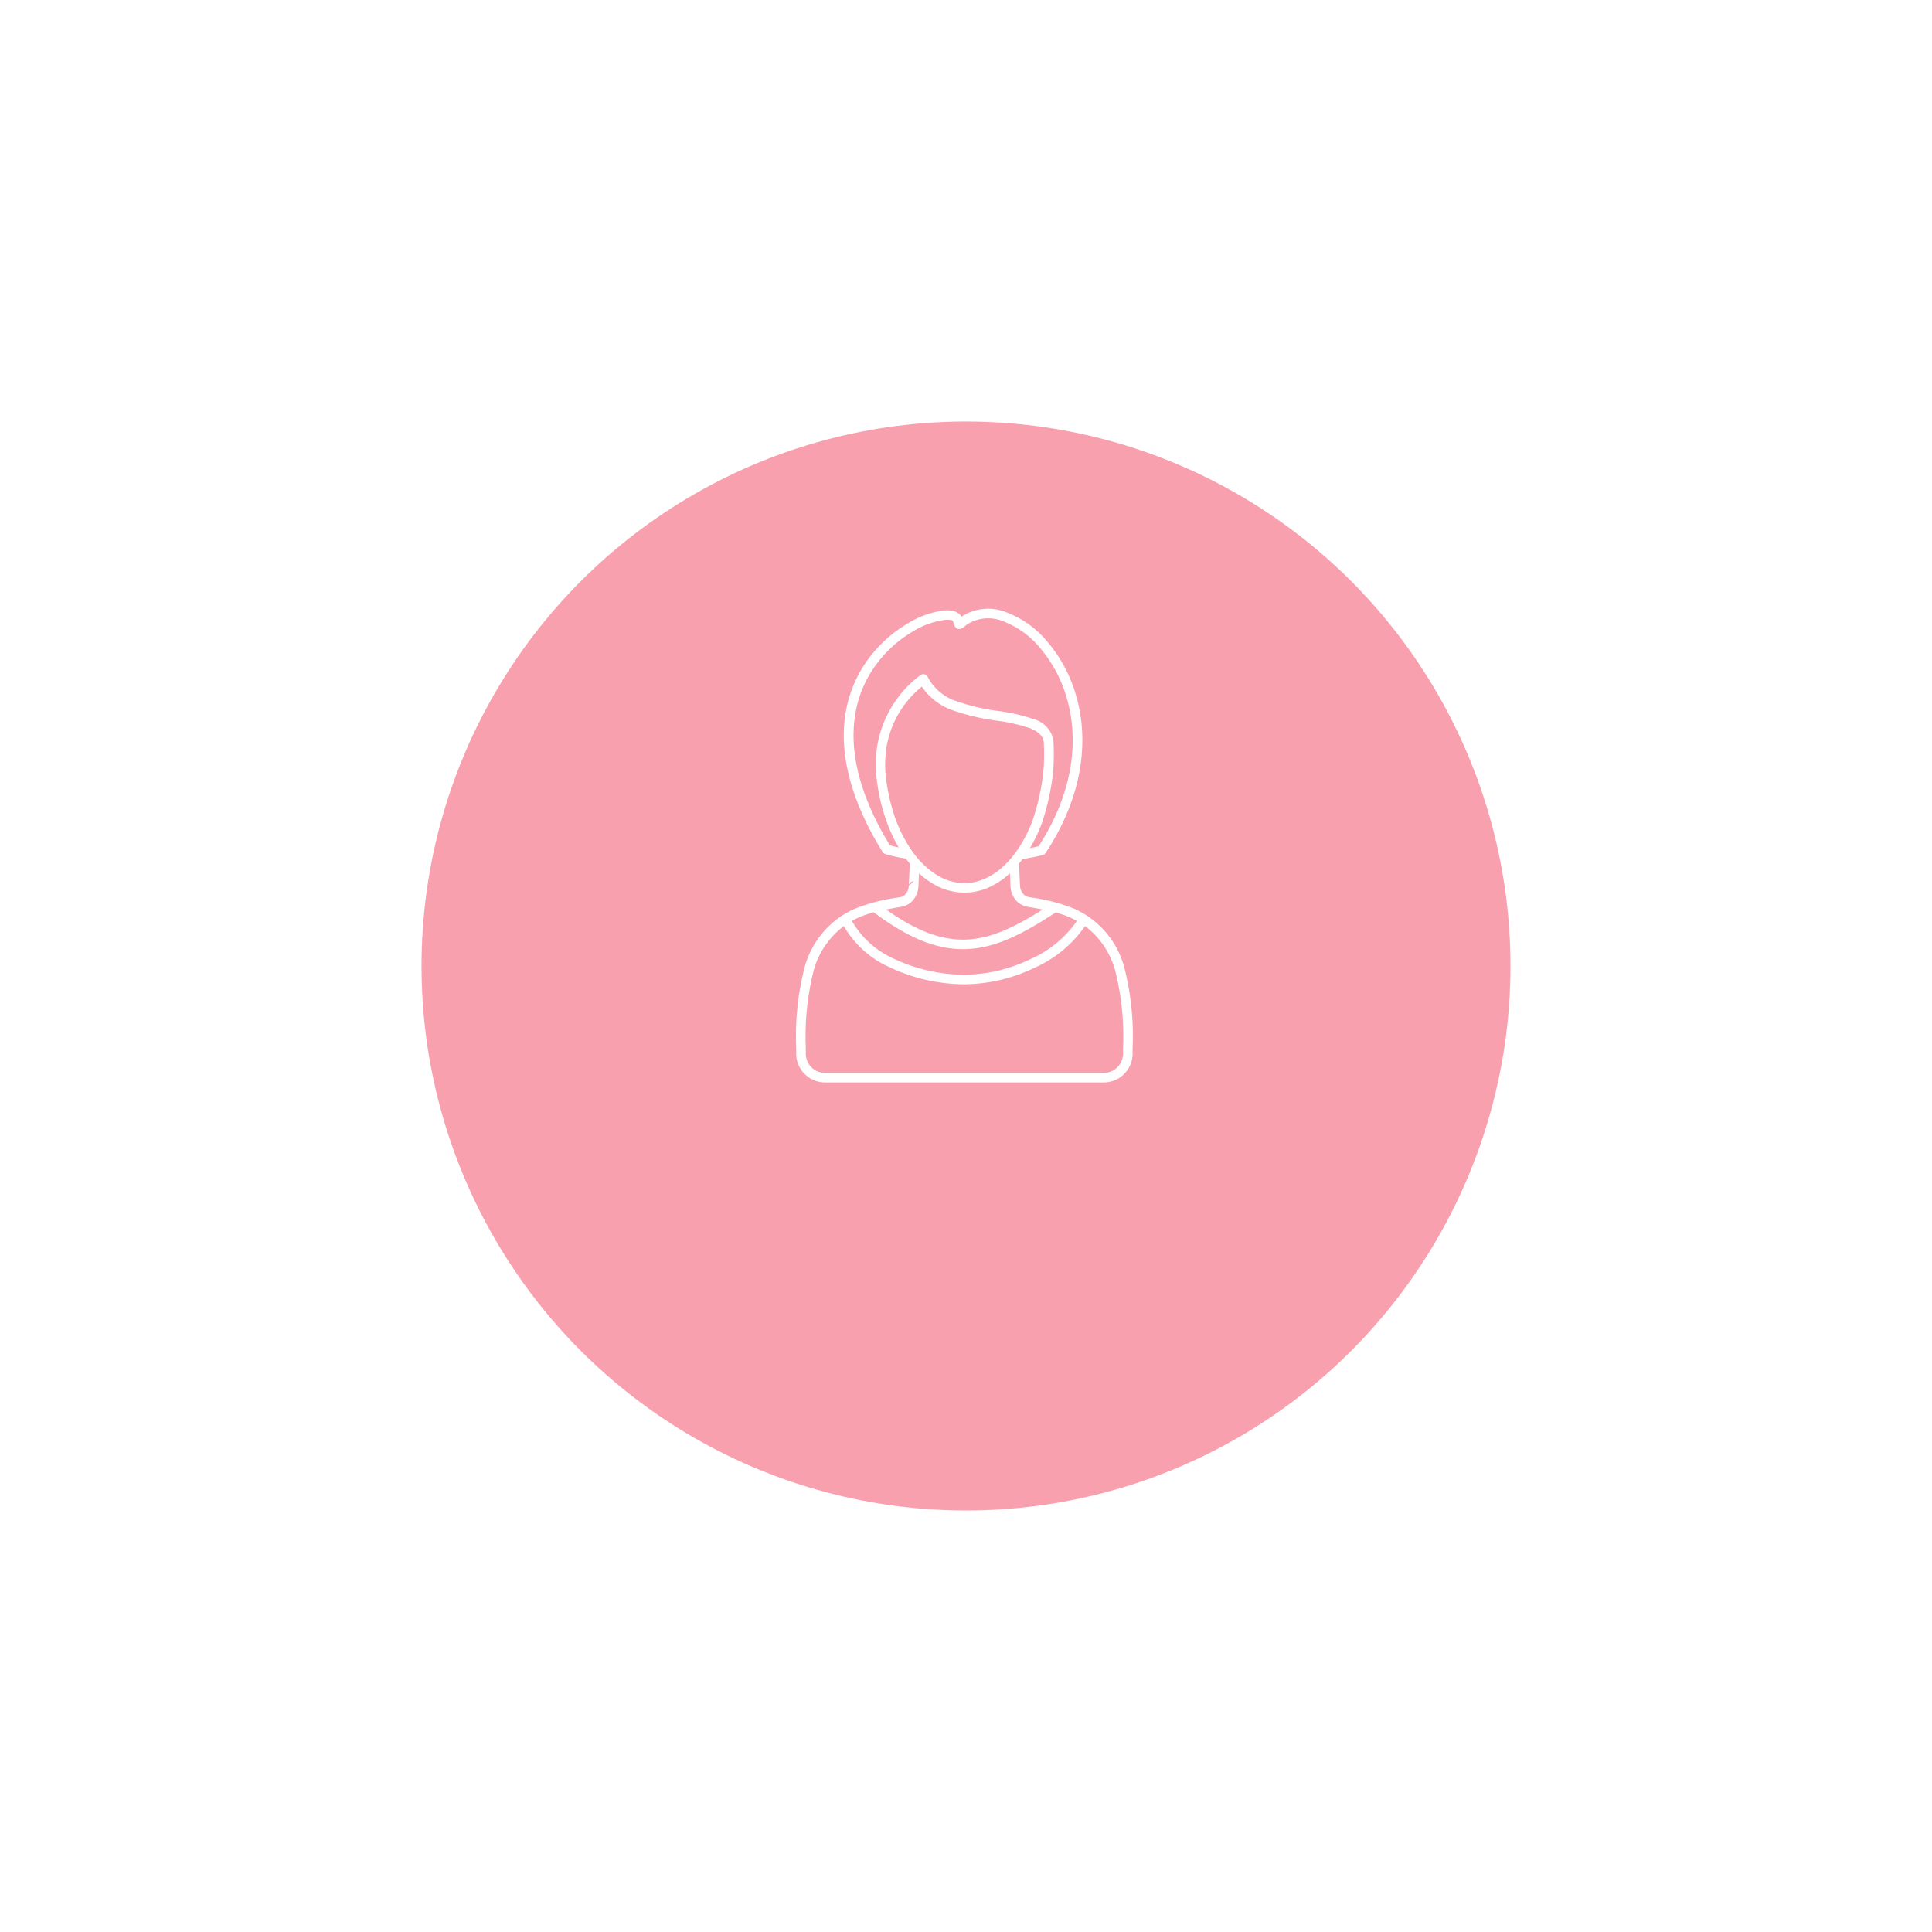<svg xmlns="http://www.w3.org/2000/svg" xmlns:xlink="http://www.w3.org/1999/xlink" width="165" height="165" viewBox="0 0 165 165"><defs><filter id="a" x="0" y="0" width="165" height="165" filterUnits="userSpaceOnUse"><feOffset dy="10" input="SourceAlpha"/><feGaussianBlur stdDeviation="12" result="b"/><feFlood flood-opacity="0.051"/><feComposite operator="in" in2="b"/><feComposite in="SourceGraphic"/></filter></defs><g transform="translate(-879 -977.5)"><g transform="matrix(1, 0, 0, 1, 879, 977.5)" filter="url(#a)"><circle cx="46.5" cy="46.5" r="46.5" transform="translate(36 26)" fill="#f8a0ae"/></g><g transform="translate(-829.311 348.311)"><path d="M1785.928,704.832a.409.409,0,0,1,.433-.372l-.433.372Zm-2.822-9.819,0-.014,0,.014Zm-2.041,12.825.007.01a7.755,7.755,0,0,0,3.624,3.239,14.254,14.254,0,0,0,5.974,1.348,13.2,13.2,0,0,0,5.664-1.345,9.466,9.466,0,0,0,3.951-3.25c-.155-.086-.317-.169-.483-.247a8.471,8.471,0,0,0-1.341-.479.3.3,0,0,1-.04.033c-2.726,1.785-5.014,2.965-7.45,3.092-2.4.122-4.9-.78-8.036-3.136a8.383,8.383,0,0,0-1.389.49c-.167.078-.326.16-.483.245Zm4.62-5.312c.106.143.215.28.325.414l-.083,1.892v.01a1.177,1.177,0,0,1-.243.664.823.823,0,0,1-.466.3l-.025,0-.326.059a14.679,14.679,0,0,0-3.663.983,7.645,7.645,0,0,0-4.2,5.034v0a23.6,23.6,0,0,0-.694,6.772v.524a2.453,2.453,0,0,0,.716,1.732l.006,0v0h0a2.452,2.452,0,0,0,1.736.721h23.814a2.463,2.463,0,0,0,2.457-2.459v-.49h0a23.627,23.627,0,0,0-.694-6.809,7.645,7.645,0,0,0-4.2-5.034,14.66,14.66,0,0,0-3.663-.983l-.326-.059v0a.823.823,0,0,1-.491-.3,1.209,1.209,0,0,1-.243-.664h0l-.082-1.9c.1-.122.2-.25.3-.378.3-.045.588-.1.849-.147.323-.062.62-.132.886-.2h0a.412.412,0,0,0,.235-.169c3.287-5,3.662-9.721,2.619-13.39a12.3,12.3,0,0,0-2.45-4.633,8.425,8.425,0,0,0-3.525-2.537,4.15,4.15,0,0,0-3.835.38c-.222-.416-.768-.6-1.506-.536a7.851,7.851,0,0,0-3.165,1.164,11.331,11.331,0,0,0-3.352,3.08h0c-2.416,3.369-3.4,8.776,1.278,16.365a.406.406,0,0,0,.237.192c.273.084.569.162.89.23.277.059.572.117.885.167Zm10.58-.9.067-.014c.24-.047.468-.1.68-.151,3.055-4.724,3.4-9.147,2.426-12.585a11.452,11.452,0,0,0-2.285-4.328,7.618,7.618,0,0,0-3.169-2.3,3.35,3.35,0,0,0-3.1.282,1.494,1.494,0,0,0-.177.149.726.726,0,0,1-.317.2c-.365.1-.533-.052-.686-.624-.033-.115-.3-.156-.724-.121a7,7,0,0,0-2.812,1.048,10.468,10.468,0,0,0-3.1,2.856h0c-2.24,3.125-3.132,8.174,1.241,15.344.2.058.427.114.673.167l.081.016a13.075,13.075,0,0,1-1.128-2.492,16.659,16.659,0,0,1-.819-4.071l0-.029c-.005-.166-.008-.333-.008-.5s.007-.332.014-.484c.008-.184.019-.343.03-.48s.029-.288.052-.457a9.479,9.479,0,0,1,3.675-6.173l.01-.008h.005a.452.452,0,0,1,.1-.071.409.409,0,0,1,.543.193,4.234,4.234,0,0,0,2.413,2.066,18.4,18.4,0,0,0,3.633.853,15.557,15.557,0,0,1,3.007.69,2.308,2.308,0,0,1,1.688,1.847h0l0,.026.015.273h0c0,.081.007.163.01.256,0,.173.007.362.007.57,0,.115,0,.273-.007.469,0,.162-.008.306-.012.435-.008.166-.018.314-.028.443-.008.112-.019.248-.034.4,0,.027-.005.056-.01.084-.041.329-.092.666-.149,1s-.129.7-.211,1.054-.171.708-.265,1.044-.2.673-.306.994h0a.284.284,0,0,1-.017.04,13.052,13.052,0,0,1-1,2.083Zm.244-2.4c.1-.3.2-.617.288-.937.094-.335.181-.672.255-1s.143-.664.2-1.009.107-.671.147-1l.007-.034c.008-.106.019-.229.029-.372v0h0c.011-.154.021-.3.028-.42.007-.14.011-.277.014-.411,0-.1,0-.251,0-.454,0-.265,0-.448-.005-.547,0-.062-.005-.147-.01-.24l-.012-.245c-.07-.561-.521-.92-1.178-1.178a14.787,14.787,0,0,0-2.837-.644,18.95,18.95,0,0,1-3.8-.9,5.207,5.207,0,0,1-2.593-2.009,8.445,8.445,0,0,0-3.048,5.351c-.014.114-.026.254-.042.422s-.026.313-.03.447c-.01.155-.014.306-.014.451s0,.277.007.424c0,.014,0,.032,0,.045a16.092,16.092,0,0,0,.776,3.867,11.84,11.84,0,0,0,1.536,3.07l.022.031.023.03a.4.4,0,0,1,.048.062,7.085,7.085,0,0,0,2.06,1.928,4.481,4.481,0,0,0,2.291.657,4.291,4.291,0,0,0,1.651-.336,5.682,5.682,0,0,0,1.583-1.013l.029-.025a7.357,7.357,0,0,0,.654-.668.366.366,0,0,1,.048-.053,9.571,9.571,0,0,0,.727-.982,11.914,11.914,0,0,0,1.141-2.293v0Zm-1.951,4.543-.1.1h0l-.028.021a6.514,6.514,0,0,1-1.785,1.134,5.121,5.121,0,0,1-1.965.4,5.288,5.288,0,0,1-2.707-.769,7.159,7.159,0,0,1-1.177-.882l-.048,1.1v.027a2,2,0,0,1-.42,1.12,1.633,1.633,0,0,1-.949.591c-.012,0-.028.008-.04.01l-.327.059c-.338.059-.679.119-1.018.186,2.7,1.925,4.873,2.668,6.938,2.561s4.079-1.072,6.424-2.561c-.337-.067-.677-.128-1.012-.186l-.326-.059h0a1.629,1.629,0,0,1-.987-.6,1.993,1.993,0,0,1-.42-1.12h0v-.008l-.048-1.116Zm6.417,4.509a7.1,7.1,0,0,1,2.589,3.843,23.054,23.054,0,0,1,.659,6.568v0h0v.49a1.646,1.646,0,0,1-1.639,1.639h-23.814a1.637,1.637,0,0,1-1.159-.48v0a1.633,1.633,0,0,1-.481-1.156v-.526a22.923,22.923,0,0,1,.659-6.534h0a7.1,7.1,0,0,1,2.586-3.842,8.549,8.549,0,0,0,3.968,3.54,15.062,15.062,0,0,0,6.328,1.43,14.063,14.063,0,0,0,6.021-1.423A10.3,10.3,0,0,0,1800.976,708.278Z" transform="translate(0)" fill="#fff" fill-rule="evenodd"/></g></g></svg>